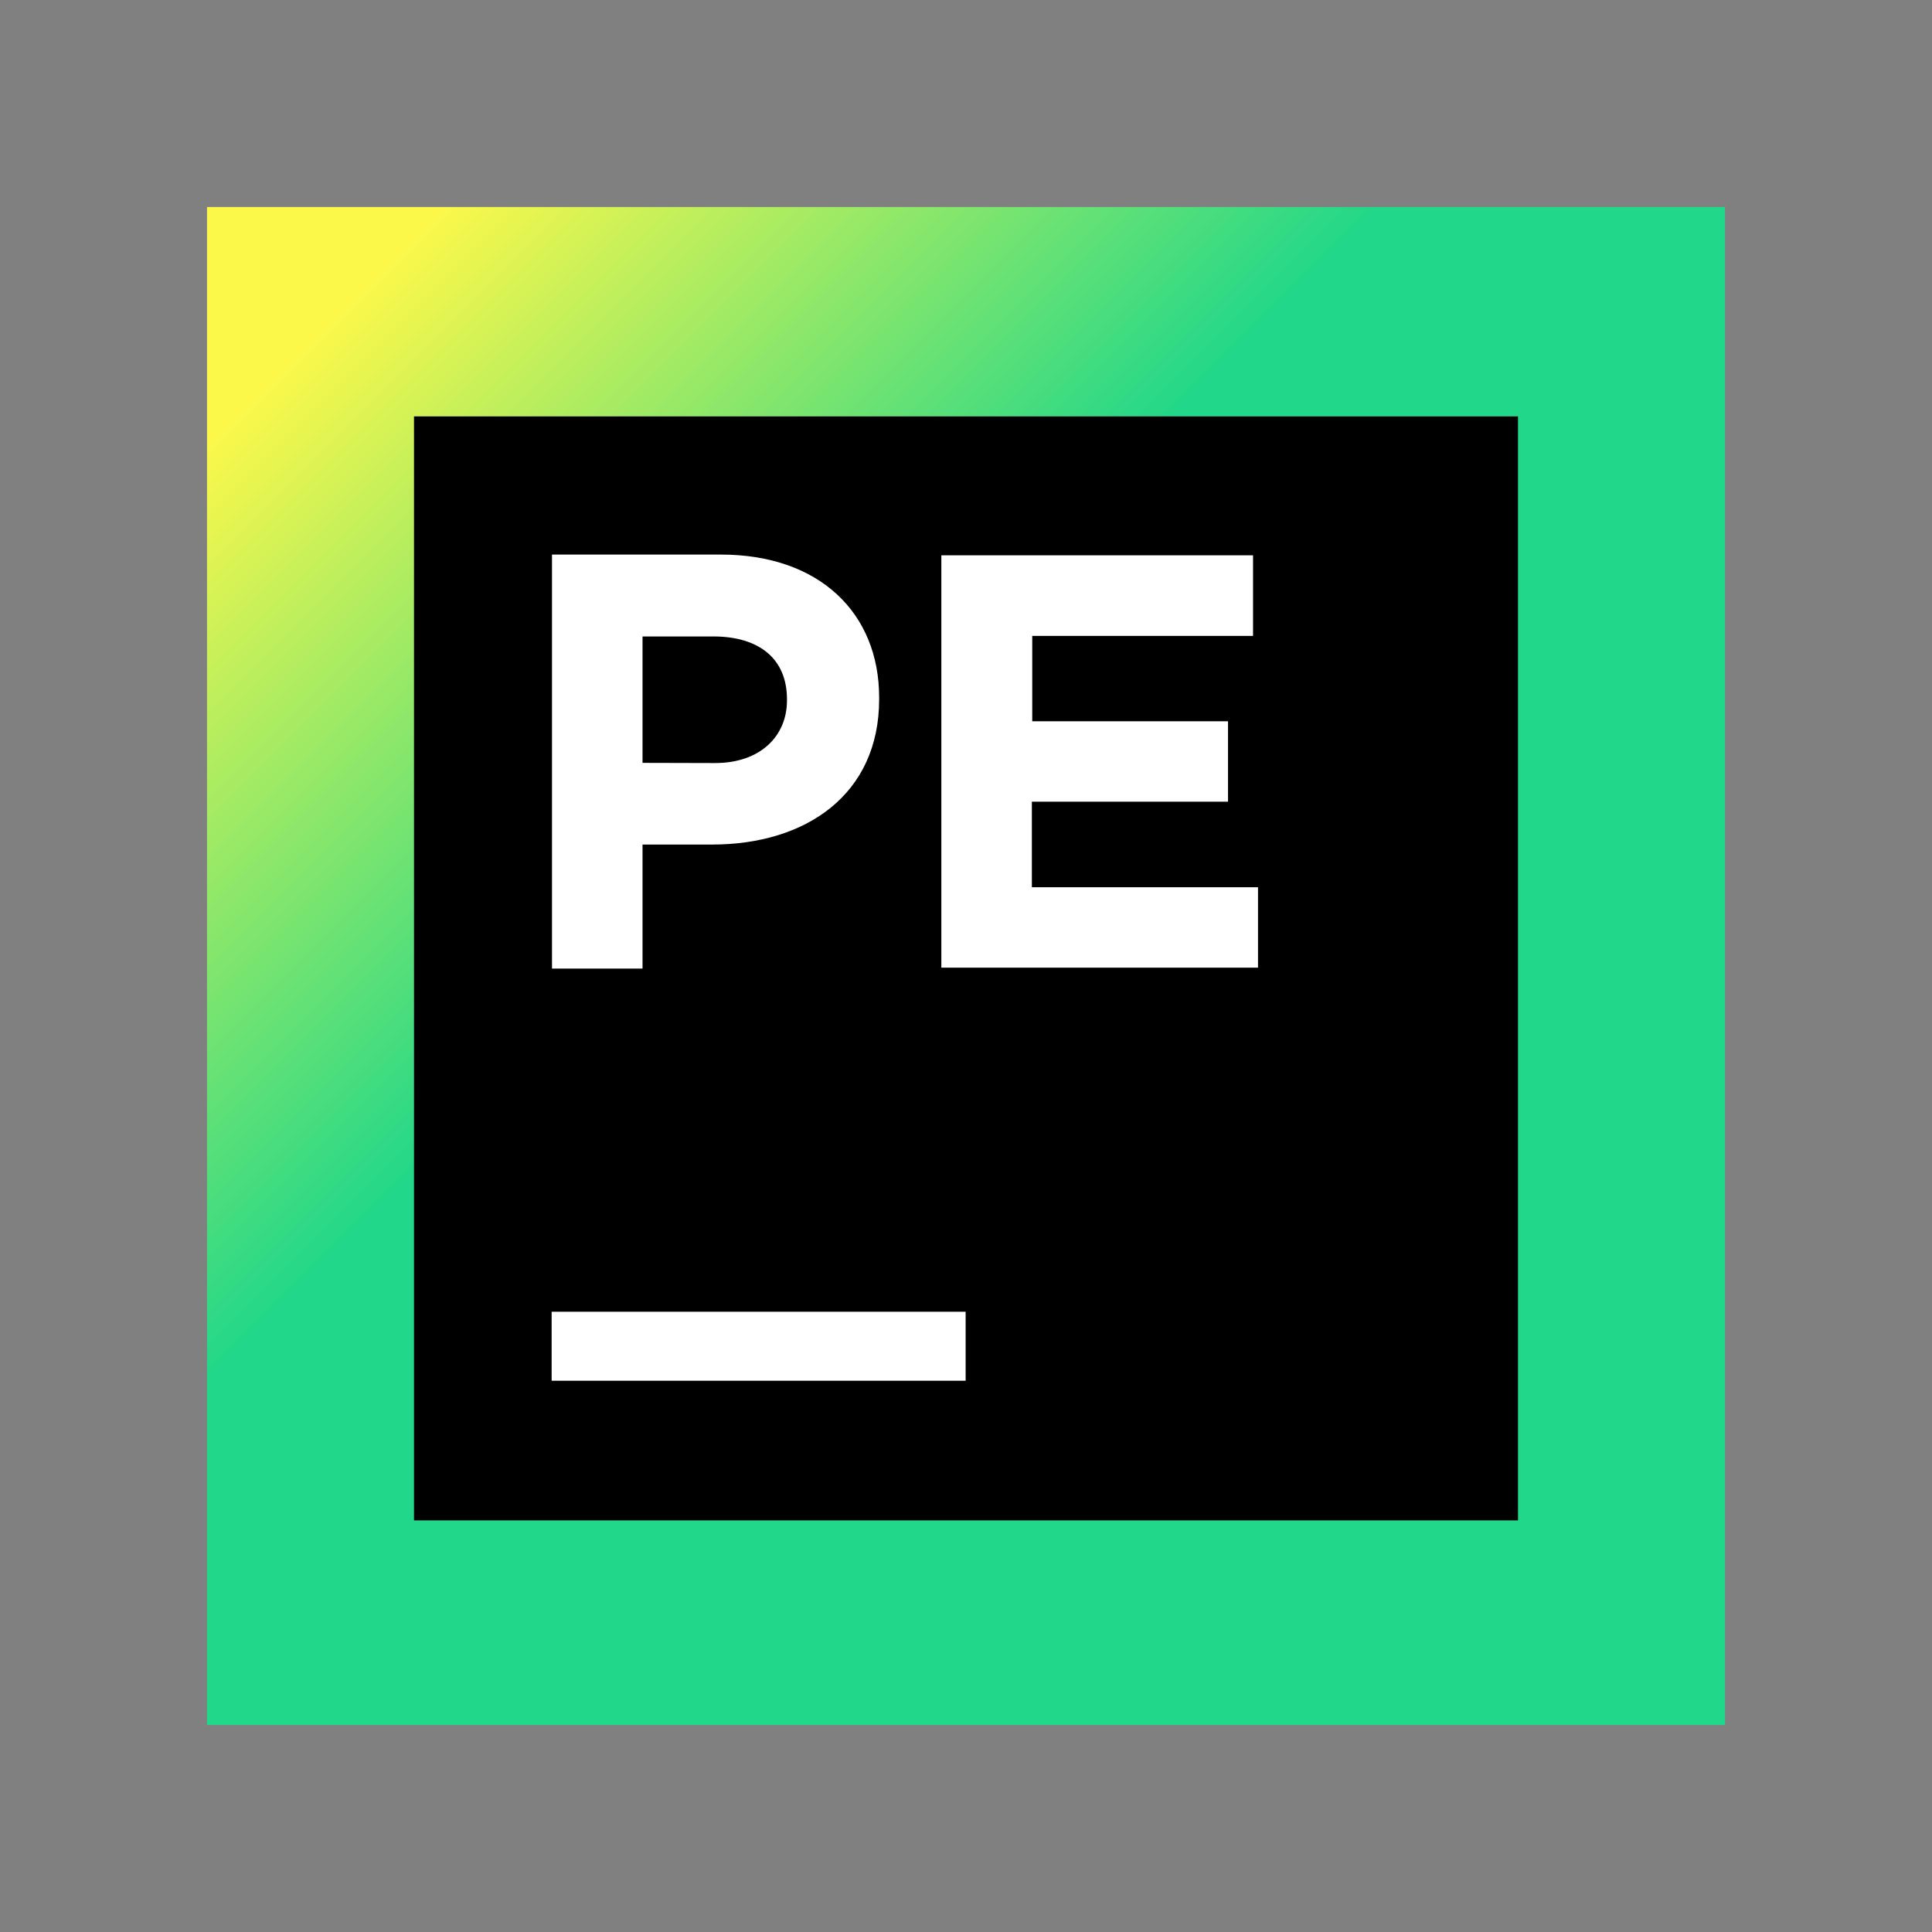 <svg width="105" height="105" viewBox="0 0 105 105" fill="none" xmlns="http://www.w3.org/2000/svg">
<rect x="0" y="0" width="105" height="105" fill="#808080" stroke="none"/>
<path d="M11.25 11.25H93.75V93.75H11.25V11.25Z" fill="url(#paint0_linear)"/>
<path d="M22.5 22.63H82.5V82.63H22.5V22.63Z" fill="black"/>
<path d="M29.98 71.29H52.48V75.04H29.98V71.29Z" fill="white"/>
<path d="M30 30.14H39.18C44.54 30.14 47.78 33.32 47.78 37.91V38C47.78 43.2 43.78 45.9 38.7 45.9H34.92V52.64H30V30.14ZM38.86 41.47C41.33 41.47 42.77 40 42.77 38.07V38C42.77 35.78 41.23 34.59 38.77 34.59H34.92V41.46L38.86 41.47Z" fill="white"/>
<path d="M68.1 30.18V34.56H56.1V39.2H66.74V43.57H56.08V48.22H68.37V52.59H51.16V30.18H68.1Z" fill="white"/>
<defs>
<linearGradient id="paint0_linear" x1="92.6" y1="92.6" x2="-10.15" y2="-10.15" gradientUnits="userSpaceOnUse">
<stop offset="0.48" stop-color="#21D789"/>
<stop offset="0.73" stop-color="#FCF84A"/>
</linearGradient>
</defs>
</svg>
